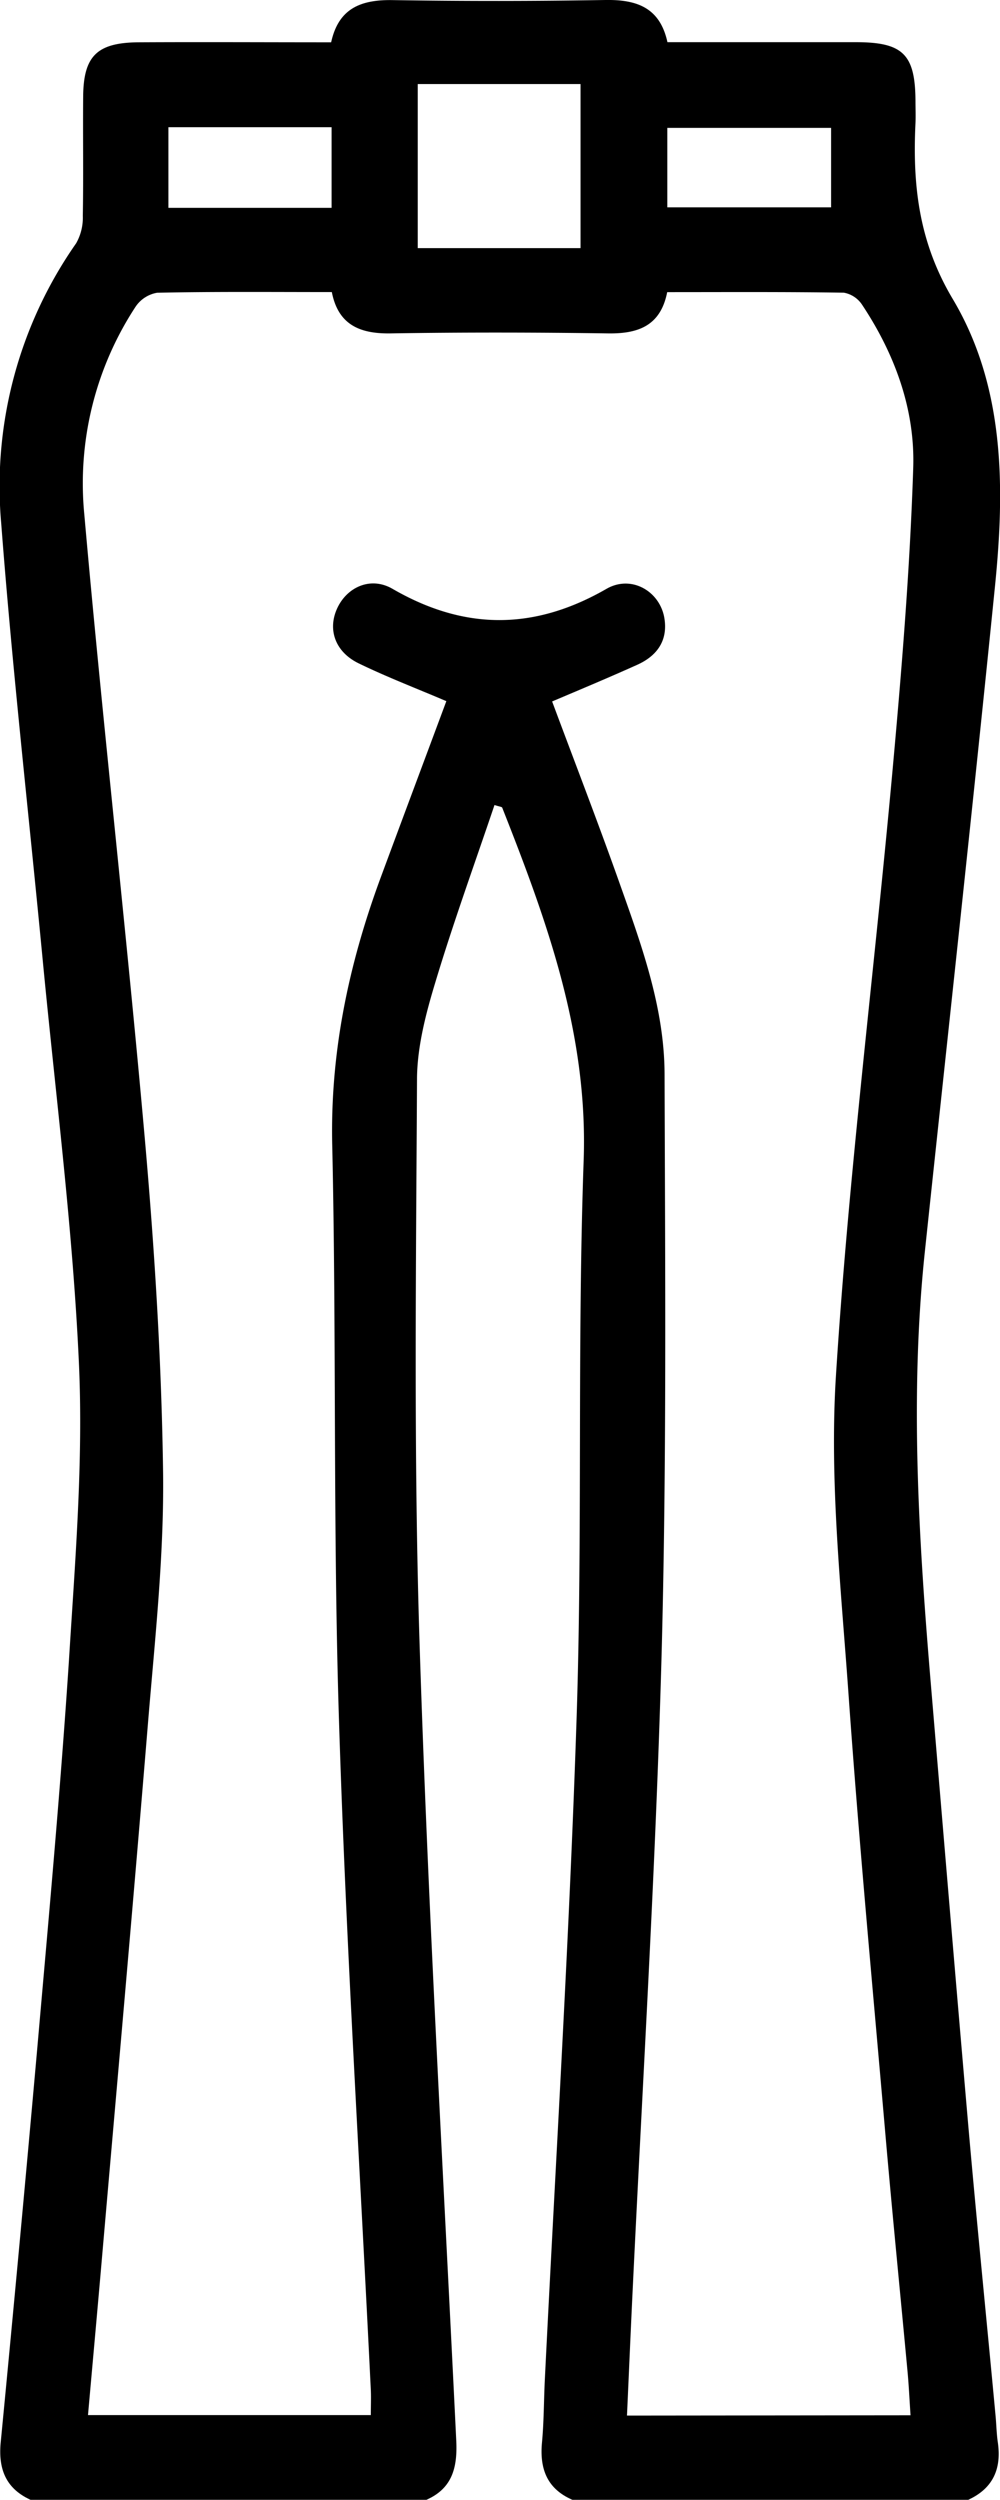 <svg xmlns="http://www.w3.org/2000/svg" viewBox="0 0 163.64 408.94"><g id="katman_2" data-name="katman 2"><g id="katman_1-2" data-name="katman 1"><path d="M5,408.94c-4.09-1.87-5.3-5.09-4.88-9.43q3.09-32,5.94-64c1.87-21.33,3.83-42.66,5.23-64,1-16.18,2.36-32.46,1.62-48.61-1-21.89-3.8-43.7-5.89-65.53-2.29-24-5-47.88-6.83-71.86A69.26,69.26,0,0,1,12.46,39.8a8.48,8.48,0,0,0,1.09-4.49c.12-6.52,0-13,.06-19.56S15.86,7,22.55,6.92c10.5-.06,21,0,31.64,0,1.23-5.66,5-7,10.15-6.9Q81.71.3,99.07,0c5.14-.08,8.92,1.24,10.15,6.9,10.36,0,20.6,0,30.84,0,7.73,0,9.71,2,9.75,9.64,0,1.2.05,2.4,0,3.59-.49,10.12.52,19.42,6.09,28.77,8.53,14.32,8.55,30.8,6.92,47-3.65,36.25-7.62,72.47-11.46,108.7-2.53,23.81-1,47.57,1,71.32s4,47.71,6.07,71.56c1.39,15.9,3,31.78,4.48,47.67.14,1.45.16,2.93.37,4.37.64,4.33-.77,7.56-4.86,9.43H93.69c-4.17-1.8-5.4-5.07-5-9.38.32-3.43.3-6.91.47-10.36,1.78-36,4-72,5.19-108,1-30.44.09-60.94,1.16-91.37.73-20.68-6-39.16-13.33-57.72-.06-.14-.44-.16-1.26-.43-3.26,9.65-6.74,19.23-9.68,29-1.53,5.05-2.93,10.38-3,15.6-.15,30.86-.56,61.74.42,92.58,1.39,43.47,3.9,86.91,6,130.35.22,4.42-.63,7.9-5,9.77ZM149,395.11c-.17-2.48-.27-4.71-.47-6.93-1.22-13.11-2.53-26.21-3.67-39.33-2.07-23.85-4.31-47.69-6-71.57-1.22-17.37-3.15-34.9-2.07-52.18,2.07-32.89,6.21-65.65,9.21-98.49,1.52-16.67,2.9-33.37,3.44-50.09.31-9.54-3-18.58-8.35-26.64a4.54,4.54,0,0,0-3-2c-9.57-.15-19.14-.09-28.91-.09-1.08,5.51-4.74,6.83-9.72,6.75-11.84-.17-23.69-.19-35.53,0-5,.08-8.58-1.37-9.63-6.76-9.71,0-19.16-.09-28.59.11a5.33,5.33,0,0,0-3.58,2.37A52.67,52.67,0,0,0,13.8,84.19c3,34,6.88,68,9.89,102,1.61,18.25,2.76,36.6,3,54.91.15,13.53-1.34,27.1-2.46,40.62-2.45,29.82-5.11,59.63-7.7,89.44-.69,7.91-1.41,15.81-2.13,23.92H60.68c0-1.53.06-2.83,0-4.13-1.77-36.41-4.05-72.81-5.2-109.24-1-31.38-.41-62.8-1.11-94.19C54,172.34,57,158,62.17,143.9c3.59-9.7,7.22-19.39,10.87-29.2-4.9-2.09-9.73-3.94-14.36-6.19-3.87-1.89-5.09-5.55-3.5-9s5.45-5.27,9.06-3.18c11.8,6.83,23.2,6.79,35,0,4.12-2.37,8.77.44,9.48,4.8.6,3.68-1.22,6.17-4.44,7.62-4.57,2.06-9.21,4-13.93,6,3.68,9.88,7.41,19.53,10.88,29.29,3.64,10.27,7.49,20.64,7.52,31.67.09,32.06.37,64.15-.52,96.19-1,35.24-3.18,70.44-4.84,105.66-.27,5.81-.52,11.61-.79,17.6ZM68.36,13.75V40.59H95V13.75ZM54.26,34V20.81H27.56V34ZM136,20.92h-26.8v13H136Z"/></g></g></svg>